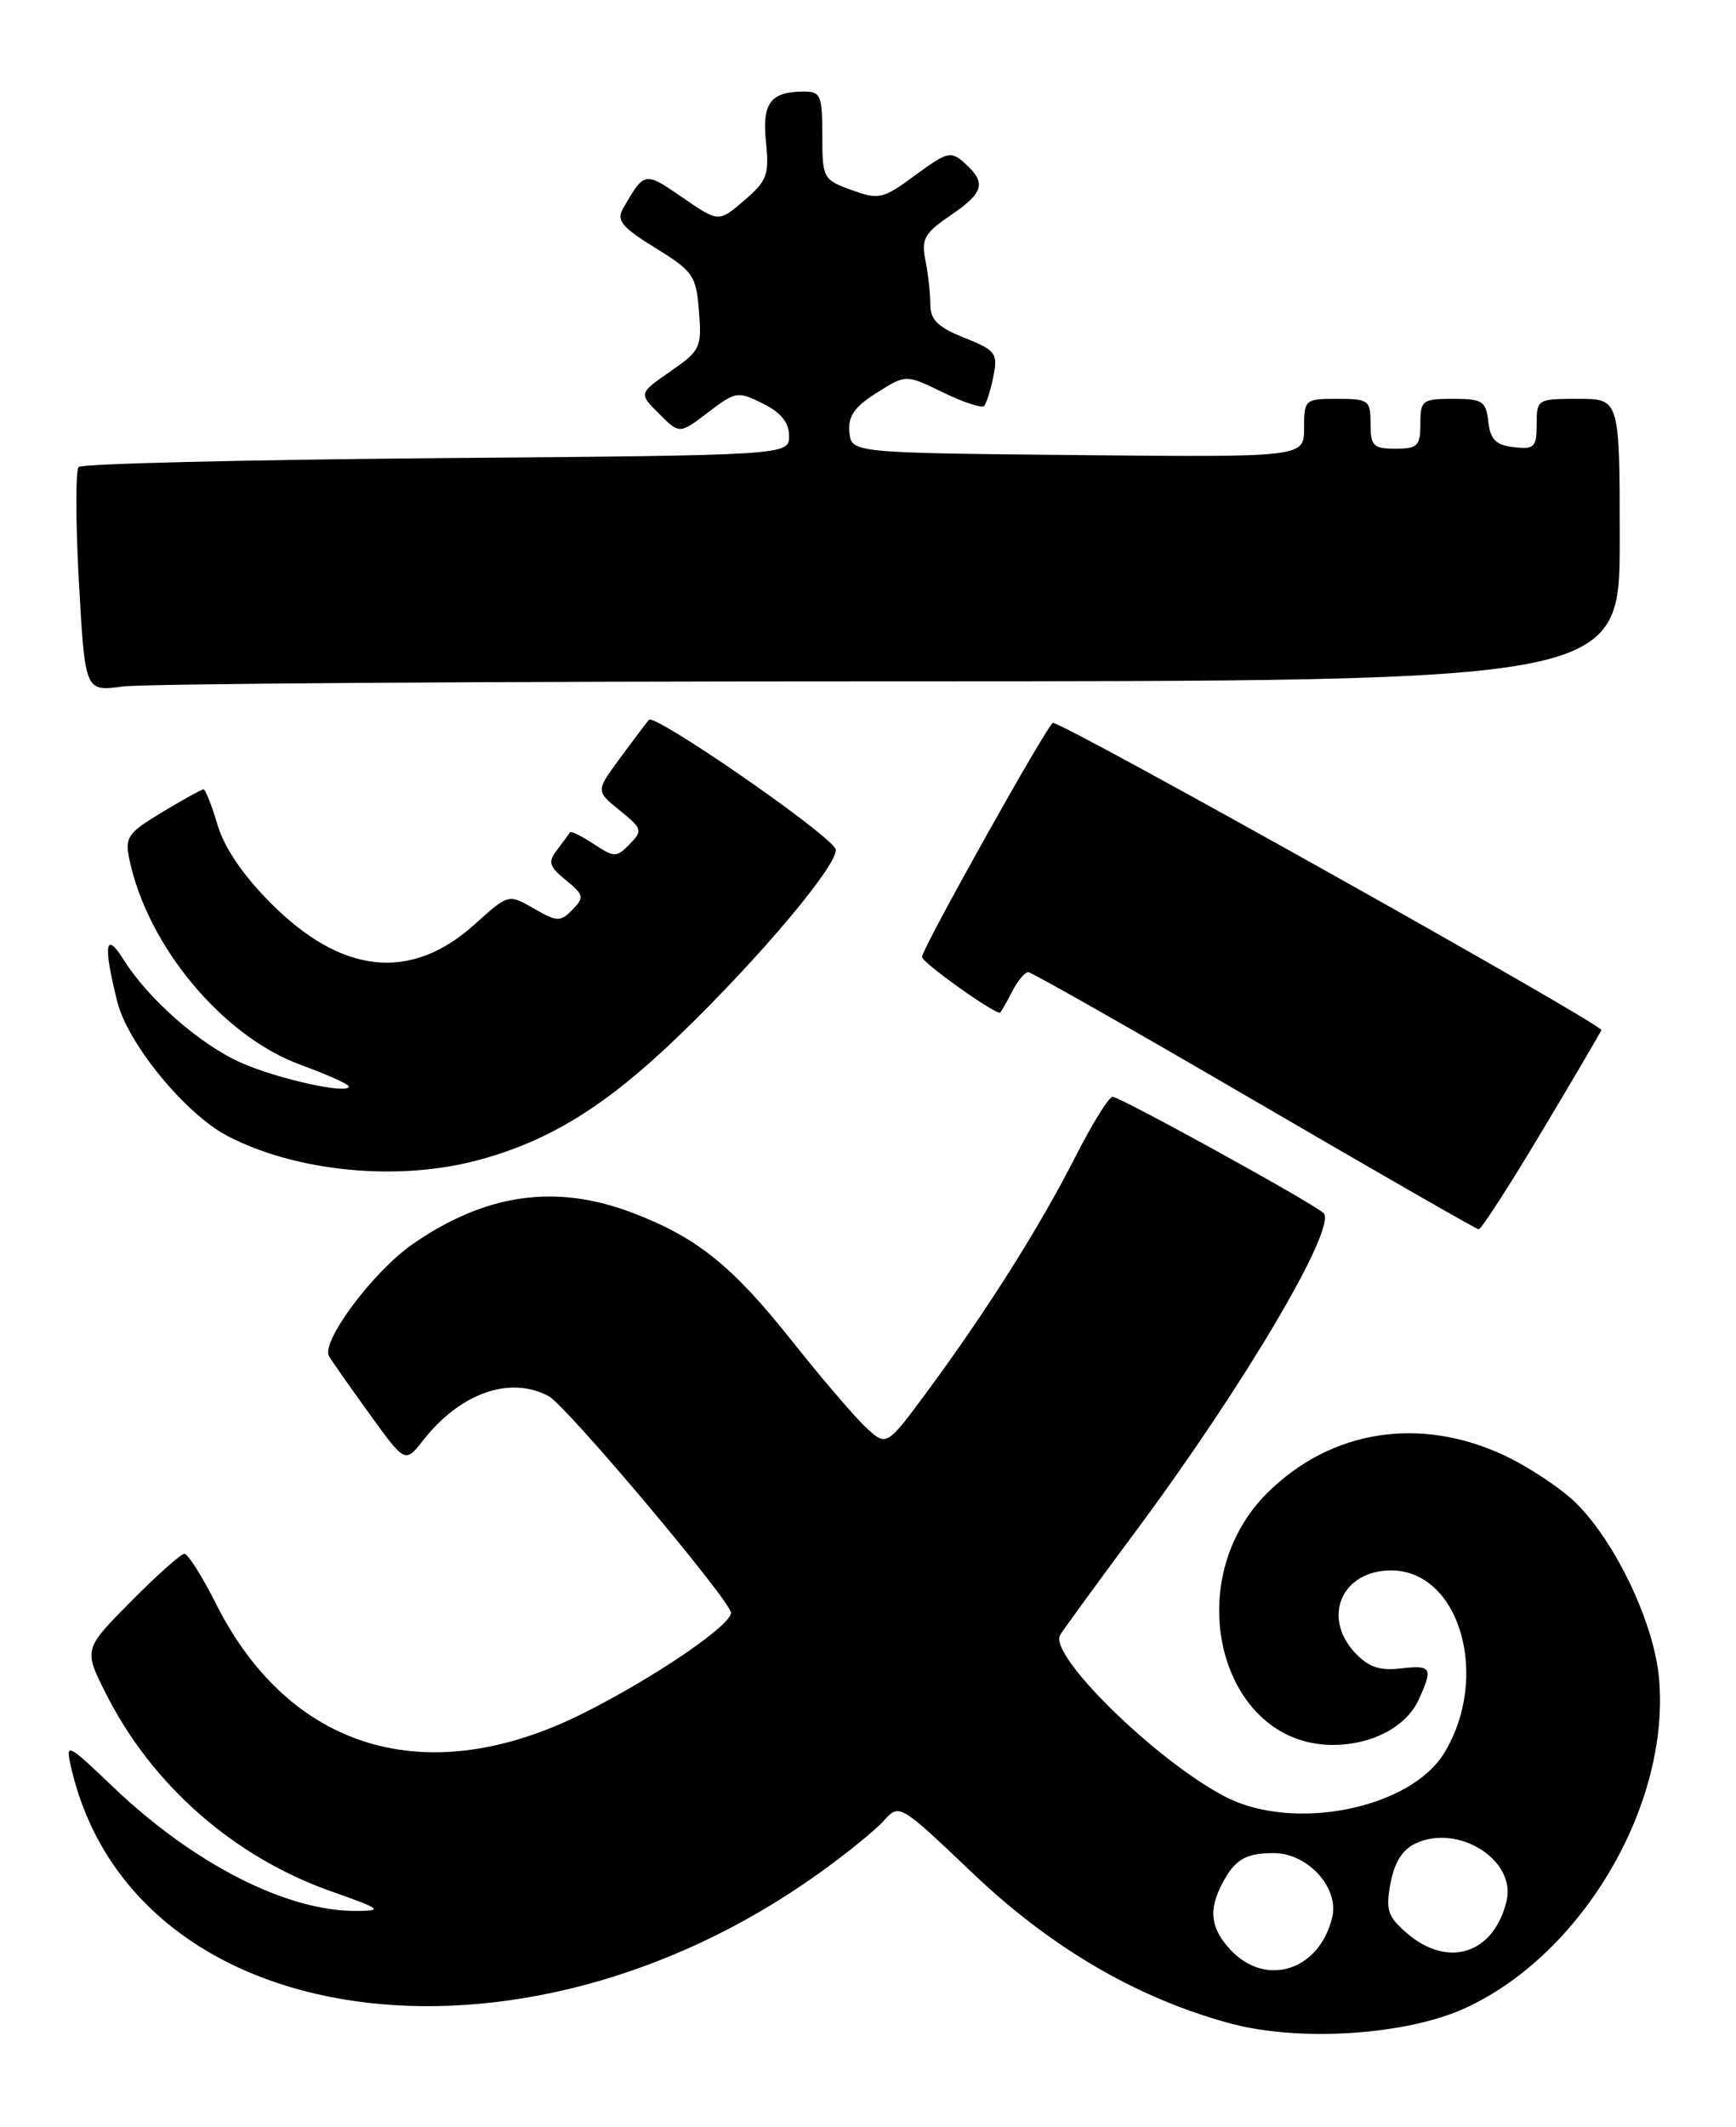 <?xml version="1.0" encoding="UTF-8" standalone="no"?>
<!DOCTYPE svg PUBLIC "-//W3C//DTD SVG 1.1//EN" "http://www.w3.org/Graphics/SVG/1.1/DTD/svg11.dtd" >
<svg xmlns="http://www.w3.org/2000/svg" xmlns:xlink="http://www.w3.org/1999/xlink" version="1.1" viewBox="0 0 209 256">
 <g >
 <path fill="currentColor"
d=" M 176.39 241.68 C 190.51 235.22 201.11 217.17 199.73 201.96 C 199.13 195.36 194.58 185.74 189.81 180.96 C 187.99 179.15 184.03 176.52 181.01 175.11 C 170.86 170.41 160.21 172.11 152.60 179.65 C 141.82 190.33 146.91 210.00 160.45 210.00 C 165.18 210.00 169.31 207.82 170.81 204.53 C 172.55 200.70 172.35 200.36 168.63 200.80 C 166.08 201.09 164.74 200.63 163.13 198.91 C 159.11 194.59 161.56 189.00 167.48 189.00 C 175.73 189.00 179.45 201.79 173.88 210.96 C 169.78 217.69 155.72 220.50 147.50 216.23 C 139.21 211.93 126.17 199.16 127.63 196.77 C 128.06 196.07 132.14 190.47 136.71 184.32 C 149.85 166.63 161.07 147.61 159.33 145.98 C 158.02 144.76 134.86 132.00 133.95 132.00 C 133.50 132.00 131.48 135.26 129.45 139.25 C 125.17 147.66 118.86 157.66 111.75 167.30 C 106.74 174.10 106.74 174.10 104.26 171.80 C 102.90 170.54 98.86 165.81 95.28 161.30 C 88.12 152.30 83.88 148.90 76.12 145.95 C 66.89 142.45 58.50 143.64 49.72 149.70 C 44.93 153.01 38.59 161.51 39.62 163.23 C 40.04 163.93 42.27 167.11 44.58 170.30 C 48.78 176.10 48.78 176.10 50.96 173.32 C 55.44 167.63 61.40 165.54 66.06 168.03 C 68.20 169.18 88.00 192.70 88.00 194.10 C 88.00 195.62 78.85 201.85 70.32 206.14 C 51.49 215.62 34.94 210.72 26.01 193.03 C 24.34 189.71 22.63 187.00 22.20 187.00 C 21.78 187.00 18.88 189.59 15.75 192.75 C 10.06 198.50 10.06 198.50 12.78 203.88 C 18.33 214.87 28.17 223.49 39.89 227.63 C 45.93 229.76 46.19 229.96 42.91 229.98 C 34.52 230.03 23.38 224.36 13.67 215.11 C 8.12 209.81 7.88 209.69 8.52 212.53 C 15.77 244.73 62.23 251.44 98.50 225.52 C 101.80 223.17 105.35 220.29 106.39 219.14 C 108.28 217.04 108.28 217.04 117.14 225.47 C 126.56 234.43 136.85 240.45 148.00 243.49 C 156.34 245.77 169.25 244.95 176.39 241.68 Z  M 185.52 136.34 C 189.36 129.93 192.63 124.36 192.79 123.97 C 193.05 123.34 128.17 87.00 126.77 87.00 C 126.20 87.00 111.00 114.16 111.00 115.17 C 111.00 115.86 120.06 122.29 120.43 121.86 C 120.59 121.66 121.26 120.49 121.90 119.25 C 122.54 118.01 123.39 117.00 123.79 117.00 C 124.18 117.00 136.43 123.95 151.00 132.45 C 165.58 140.95 177.74 147.93 178.02 147.95 C 178.31 147.98 181.69 142.75 185.52 136.34 Z  M 57.50 139.64 C 66.10 137.34 72.88 133.16 81.58 124.80 C 91.55 115.23 101.40 103.46 100.57 102.12 C 99.22 99.92 78.78 85.83 78.12 86.63 C 77.72 87.11 76.12 89.24 74.56 91.36 C 71.74 95.21 71.74 95.21 74.62 97.54 C 77.33 99.73 77.40 99.97 75.81 101.59 C 74.21 103.22 73.98 103.22 71.47 101.57 C 70.02 100.62 68.74 99.99 68.63 100.17 C 68.52 100.35 67.83 101.28 67.10 102.24 C 65.94 103.75 66.08 104.25 68.13 105.93 C 70.30 107.70 70.36 108.01 68.92 109.48 C 67.46 110.97 67.09 110.96 64.27 109.34 C 61.21 107.58 61.21 107.58 57.16 111.23 C 49.48 118.17 41.15 117.30 32.57 108.66 C 29.25 105.33 26.99 102.00 26.18 99.25 C 25.49 96.91 24.73 95.00 24.50 95.00 C 24.27 95.00 22.03 96.24 19.52 97.75 C 15.34 100.27 15.01 100.75 15.59 103.50 C 17.81 113.93 26.84 124.74 36.21 128.16 C 39.39 129.32 42.00 130.49 42.00 130.76 C 42.00 131.74 33.48 129.87 29.04 127.91 C 24.11 125.73 17.86 120.25 14.88 115.50 C 12.66 111.94 12.40 113.71 14.13 120.59 C 15.40 125.63 22.35 134.09 27.38 136.71 C 35.66 141.03 47.87 142.21 57.50 139.64 Z  M 107.14 82.00 C 195.00 82.00 195.00 82.00 195.00 65.00 C 195.00 48.00 195.00 48.00 190.00 48.00 C 185.09 48.00 185.00 48.05 185.00 51.07 C 185.00 53.82 184.72 54.10 182.25 53.82 C 180.09 53.57 179.43 52.91 179.18 50.75 C 178.90 48.27 178.48 48.00 174.93 48.00 C 171.23 48.00 171.00 48.18 171.00 51.00 C 171.00 53.67 170.67 54.00 168.00 54.00 C 165.33 54.00 165.00 53.67 165.00 51.00 C 165.00 48.17 164.78 48.00 161.00 48.00 C 157.09 48.00 157.00 48.08 157.00 51.52 C 157.00 55.03 157.00 55.03 129.75 54.77 C 102.50 54.50 102.50 54.50 102.26 52.00 C 102.08 50.10 102.86 48.97 105.54 47.28 C 109.06 45.05 109.06 45.05 113.51 47.22 C 115.95 48.40 118.19 49.15 118.47 48.87 C 118.75 48.58 119.25 46.99 119.59 45.32 C 120.15 42.51 119.89 42.17 116.10 40.65 C 112.91 39.38 112.00 38.49 112.00 36.63 C 112.00 35.32 111.74 32.93 111.41 31.31 C 110.90 28.77 111.30 28.05 114.41 25.94 C 118.45 23.18 118.78 22.02 116.18 19.67 C 114.48 18.13 114.10 18.22 110.20 21.08 C 106.29 23.96 105.83 24.07 102.52 22.87 C 99.10 21.63 99.00 21.45 99.00 16.30 C 99.00 11.47 98.80 11.00 96.75 11.02 C 92.74 11.04 91.73 12.41 92.22 17.13 C 92.62 21.04 92.34 21.78 89.59 24.13 C 86.52 26.77 86.52 26.77 82.15 23.76 C 77.57 20.61 77.60 20.60 74.97 25.17 C 74.19 26.53 74.93 27.40 78.90 29.84 C 83.46 32.65 83.81 33.16 84.15 37.46 C 84.50 41.82 84.32 42.20 80.71 44.70 C 76.89 47.35 76.89 47.35 79.35 49.80 C 81.80 52.25 81.80 52.25 85.25 49.63 C 88.56 47.10 88.81 47.06 91.85 48.57 C 94.03 49.66 95.00 50.86 95.00 52.47 C 95.00 54.79 95.00 54.79 52.58 55.14 C 29.25 55.34 9.85 55.81 9.47 56.20 C 9.09 56.58 9.10 62.82 9.50 70.07 C 10.24 83.24 10.24 83.24 14.76 82.62 C 17.24 82.28 58.82 82.00 107.14 82.00 Z  M 148.17 234.69 C 145.74 232.09 145.46 229.90 147.15 226.68 C 148.67 223.79 149.94 223.03 153.30 223.02 C 157.40 222.99 161.24 227.16 160.39 230.73 C 158.87 237.14 152.44 239.22 148.17 234.69 Z  M 169.41 232.68 C 167.05 230.65 166.80 229.88 167.41 226.63 C 167.89 224.09 168.86 222.57 170.48 221.83 C 175.63 219.48 182.54 223.88 181.38 228.77 C 179.87 235.13 174.36 236.93 169.41 232.68 Z "/>
</g>
</svg>